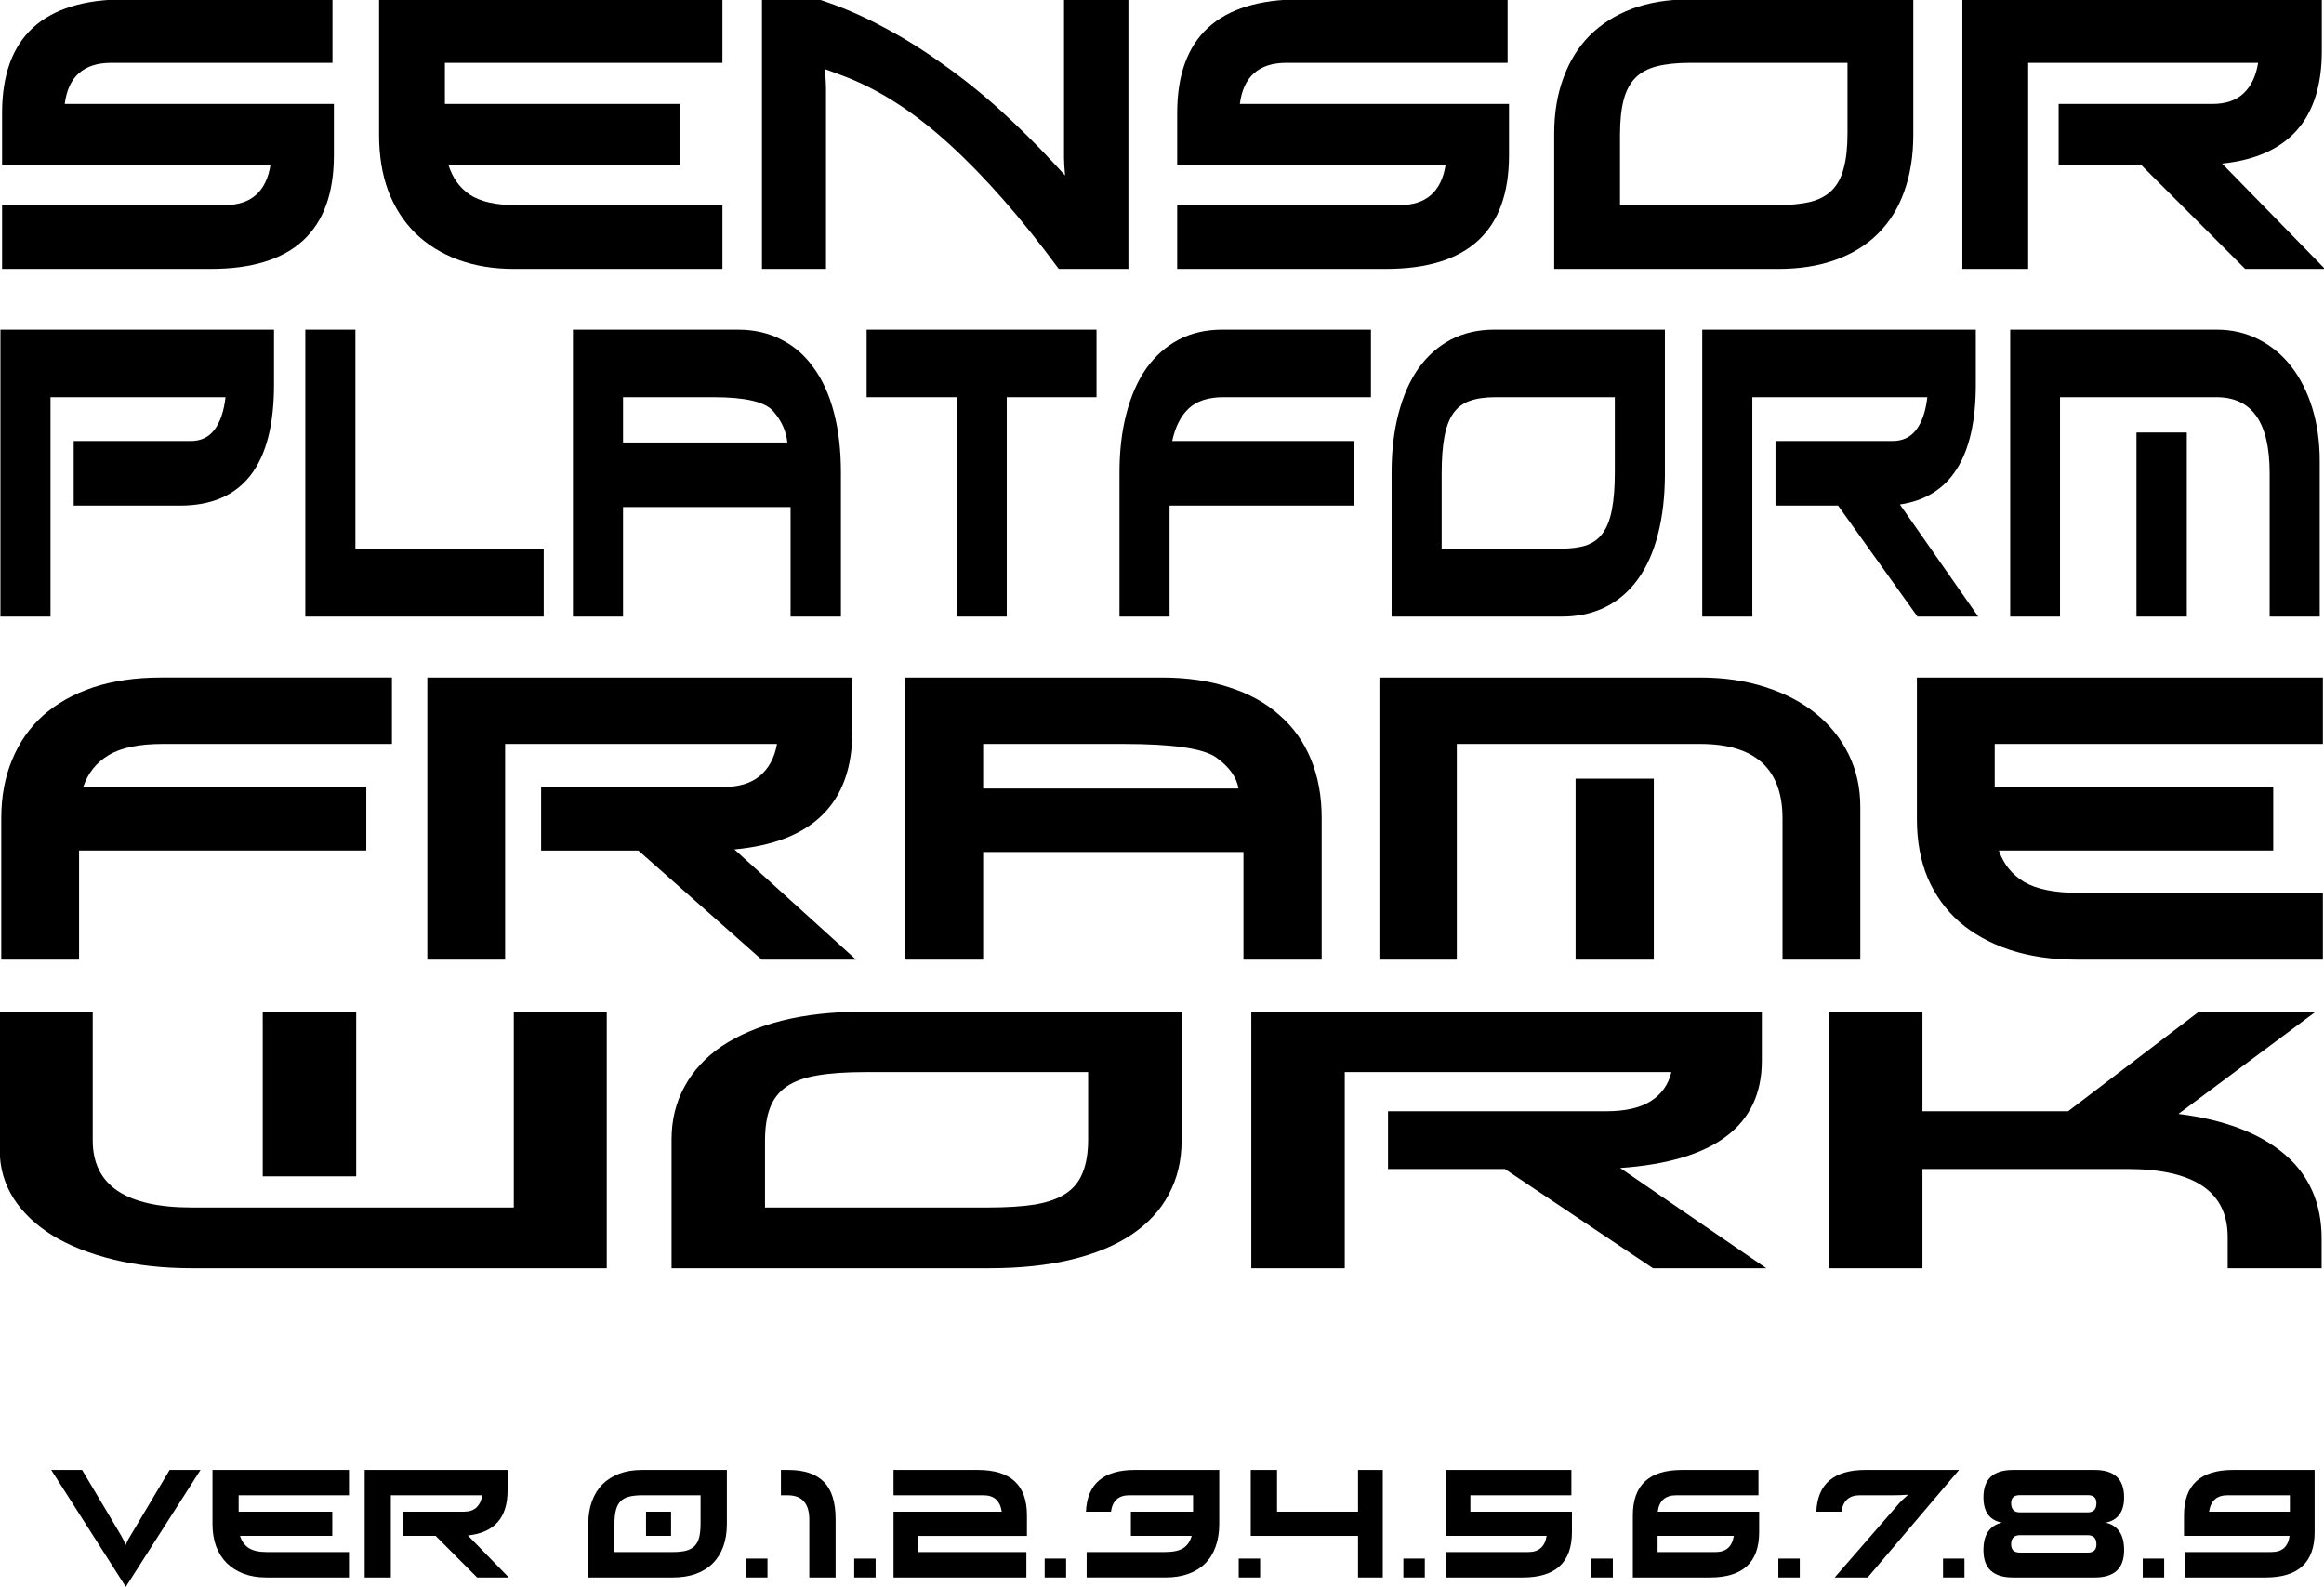 <?xml version="1.0" encoding="UTF-8" standalone="no"?>
<!-- Created with Inkscape (http://www.inkscape.org/) -->

<svg
   xmlns:dc="http://purl.org/dc/elements/1.1/"
   xmlns:cc="http://creativecommons.org/ns#"
   xmlns:rdf="http://www.w3.org/1999/02/22-rdf-syntax-ns#"
   xmlns:svg="http://www.w3.org/2000/svg"
   xmlns="http://www.w3.org/2000/svg"
   version="1.1"
   width="493.63"
   height="337.012"
   id="svg2">
  <defs
     id="defs4" />
  <g
     transform="translate(-142.204,-401.01)"
     id="layer1">
    <g
       transform="scale(1.002,0.998)"
       id="text2985"
       style="font-size:74.194px;font-style:normal;font-weight:normal;line-height:125%;letter-spacing:0px;word-spacing:0px;fill:#000000;fill-opacity:1;stroke:none;font-family:Sans">
      <path
         d="m 212.401,415.184 -46.891,0 c -5.837,5e-5 -9.126,2.918 -9.868,8.755 l 57.056,0 0,10.907 c -8e-5,16.125 -8.706,24.187 -26.116,24.187 l -44.22,0 0,-13.578 47.188,0 c 5.589,1e-5 8.829,-2.869 9.719,-8.607 l -56.907,0 0,-10.981 c -1e-5,-16.125 8.705,-24.187 26.116,-24.187 l 43.923,0 0,13.503"
         id="path3041"
         style="font-variant:normal;font-stretch:normal;font-family:Xirod;-inkscape-font-specification:Xirod" />
      <path
         d="m 295.063,415.184 -58.836,0 0,8.755 49.933,0 0,12.91 -49.191,0 c 0.841,2.77 2.349,4.897 4.526,6.381 2.226,1.484 5.466,2.226 9.719,2.226 l 43.849,0 0,13.578 -44.146,0 c -4.452,0 -8.458,-0.668 -12.02,-2.003 -3.512,-1.335 -6.504,-3.215 -8.978,-5.639 -2.473,-2.473 -4.377,-5.466 -5.713,-8.978 -1.286,-3.512 -1.929,-7.469 -1.929,-11.871 l 0,-28.862 72.785,0 0,13.503"
         id="path3043"
         style="font-variant:normal;font-stretch:normal;font-family:Xirod;-inkscape-font-specification:Xirod" />
      <path
         d="m 381.124,459.033 -14.765,0 c -7.964,-10.832 -15.705,-19.686 -23.223,-26.562 -7.518,-6.875 -15.037,-11.723 -22.555,-14.542 -0.544,-0.198 -1.138,-0.42 -1.781,-0.668 -0.643,-0.247 -1.311,-0.495 -2.003,-0.742 0.148,2.077 0.223,3.413 0.223,4.006 l 0,38.507 -13.578,0 0,-57.352 12.02,0 c 4.6,1.484 9.101,3.413 13.503,5.787 4.402,2.325 8.681,4.996 12.836,8.013 4.204,2.968 8.26,6.232 12.168,9.794 3.908,3.561 7.642,7.271 11.203,11.129 l 2.523,2.745 c -0.148,-1.682 -0.223,-2.943 -0.223,-3.784 l 0,-33.684 13.652,0 0,57.352"
         id="path3045"
         style="font-variant:normal;font-stretch:normal;font-family:Xirod;-inkscape-font-specification:Xirod" />
      <path
         d="m 461.503,415.184 -46.891,0 c -5.837,5e-5 -9.126,2.918 -9.868,8.755 l 57.056,0 0,10.907 c -7e-5,16.125 -8.706,24.187 -26.116,24.187 l -44.22,0 0,-13.578 47.188,0 c 5.589,1e-5 8.829,-2.869 9.719,-8.607 l -56.907,0 0,-10.981 c 0,-16.125 8.705,-24.187 26.116,-24.187 l 43.923,0 0,13.503"
         id="path3047"
         style="font-variant:normal;font-stretch:normal;font-family:Xirod;-inkscape-font-specification:Xirod" />
      <path
         d="m 533.555,415.184 -33.239,0 c -2.869,5e-5 -5.268,0.247 -7.197,0.742 -1.929,0.495 -3.462,1.336 -4.6,2.523 -1.138,1.187 -1.954,2.77 -2.448,4.748 -0.495,1.929 -0.742,4.378 -0.742,7.345 l 0,14.913 33.239,0 c 2.819,1e-5 5.169,-0.223 7.048,-0.668 1.929,-0.495 3.462,-1.311 4.6,-2.448 1.187,-1.187 2.028,-2.745 2.523,-4.674 0.544,-1.978 0.816,-4.452 0.816,-7.419 l 0,-15.061 m 13.949,-13.503 0,28.862 c -8e-5,4.452 -0.643,8.458 -1.929,12.02 -1.237,3.512 -3.092,6.504 -5.565,8.978 -2.424,2.424 -5.416,4.279 -8.978,5.565 -3.561,1.286 -7.617,1.929 -12.168,1.929 l -47.484,0 0,-28.787 c 0,-4.353 0.643,-8.285 1.929,-11.797 1.286,-3.561 3.141,-6.579 5.565,-9.052 2.473,-2.473 5.466,-4.377 8.978,-5.713 3.561,-1.335 7.617,-2.003 12.168,-2.003 l 47.484,0"
         id="path3049"
         style="font-variant:normal;font-stretch:normal;font-family:Xirod;-inkscape-font-specification:Xirod" />
      <path
         d="m 578.31,423.939 32.571,0 c 2.819,3e-5 5.02,-0.742 6.603,-2.226 1.632,-1.533 2.671,-3.71 3.116,-6.529 l -48.746,0 0,43.849 -13.949,0 0,-57.352 76.198,0 0,10.981 c -8e-5,14.493 -7.049,22.481 -21.145,23.965 l 21.813,22.407 -16.916,0 -22.11,-22.184 -17.436,0 0,-12.91"
         id="path3051"
         style="font-variant:normal;font-stretch:normal;font-family:Xirod;-inkscape-font-specification:Xirod" />
    </g>
    <g
       transform="scale(0.847,1.18)"
       id="text2989"
       style="font-size:66.801px;font-style:normal;font-weight:normal;line-height:125%;letter-spacing:0px;word-spacing:0px;fill:#000000;fill-opacity:1;stroke:none;font-family:Sans">
      <path
         d="m 168.001,450.811 0,-51.637 68.604,0 0,9.887 c -7e-5,14.518 -7.86,21.777 -23.581,21.777 l -26.654,0 0,-11.623 29.326,0 c 2.538,3e-5 4.52,-0.668 5.945,-2.004 1.47,-1.381 2.405,-3.34 2.806,-5.878 l -43.888,0 0,39.479 -12.559,0"
         id="path3024"
         style="font-variant:normal;font-stretch:normal;font-family:Xirod;-inkscape-font-specification:Xirod" />
      <path
         d="m 257.015,399.174 0,39.412 47.228,0 0,12.225 -59.787,0 0,-51.637 12.559,0"
         id="path3026"
         style="font-variant:normal;font-stretch:normal;font-family:Xirod;-inkscape-font-specification:Xirod" />
      <path
         d="m 324.131,419.482 41.216,0 c -0.312,-2.093 -1.514,-3.986 -3.607,-5.678 -2.049,-1.648 -7.014,-2.472 -14.897,-2.472 l -22.712,0 0,8.15 m -12.559,-20.307 41.416,0 c 4.053,5e-5 7.682,0.601 10.889,1.804 3.206,1.158 5.901,2.85 8.083,5.077 2.227,2.182 3.919,4.876 5.077,8.083 1.158,3.162 1.737,6.747 1.737,10.755 l 0,25.919 -12.625,0 0,-19.706 -42.018,0 0,19.706 -12.559,0 0,-51.637"
         id="path3028"
         style="font-variant:normal;font-stretch:normal;font-family:Xirod;-inkscape-font-specification:Xirod" />
      <path
         d="m 442.871,411.332 -22.512,0 0,39.479 -12.492,0 0,-39.479 -22.645,0 0,-12.158 57.649,0 0,12.158"
         id="path3030"
         style="font-variant:normal;font-stretch:normal;font-family:Xirod;-inkscape-font-specification:Xirod" />
      <path
         d="m 507.548,430.838 -46.36,0 0,19.973 -12.559,0 0,-25.919 c 0,-3.919 0.579,-7.459 1.737,-10.621 1.158,-3.206 2.828,-5.923 5.01,-8.15 2.227,-2.227 4.921,-3.941 8.083,-5.144 3.206,-1.202 6.858,-1.804 10.955,-1.804 l 37.275,0 0,12.158 -37.008,0 c -3.83,4e-5 -6.747,0.69 -8.751,2.071 -1.96,1.336 -3.318,3.273 -4.075,5.812 l 45.692,0 0,11.623"
         id="path3032"
         style="font-variant:normal;font-stretch:normal;font-family:Xirod;-inkscape-font-specification:Xirod" />
      <path
         d="m 572.845,411.332 -29.927,0 c -2.583,4e-5 -4.743,0.223 -6.48,0.668 -1.737,0.445 -3.117,1.202 -4.142,2.271 -1.024,1.069 -1.759,2.494 -2.204,4.275 -0.445,1.737 -0.668,3.941 -0.668,6.613 l 0,13.427 29.927,0 c 2.538,10e-6 4.654,-0.2 6.346,-0.601 1.737,-0.445 3.117,-1.18 4.142,-2.204 1.069,-1.069 1.826,-2.472 2.271,-4.208 0.49,-1.781 0.735,-4.008 0.735,-6.68 l 0,-13.561 m 12.559,-12.158 0,25.985 c -7e-5,4.008 -0.579,7.615 -1.737,10.822 -1.113,3.162 -2.783,5.856 -5.01,8.083 -2.182,2.182 -4.877,3.852 -8.083,5.01 -3.206,1.158 -6.858,1.737 -10.955,1.737 l -42.752,0 0,-25.919 c 0,-3.919 0.579,-7.459 1.737,-10.621 1.158,-3.206 2.828,-5.923 5.01,-8.15 2.227,-2.227 4.921,-3.941 8.083,-5.144 3.206,-1.202 6.858,-1.804 10.955,-1.804 l 42.752,0"
         id="path3034"
         style="font-variant:normal;font-stretch:normal;font-family:Xirod;-inkscape-font-specification:Xirod" />
      <path
         d="m 613.139,419.214 29.326,0 c 2.538,3e-5 4.52,-0.668 5.945,-2.004 1.47,-1.381 2.405,-3.34 2.806,-5.878 l -43.888,0 0,39.479 -12.559,0 0,-51.637 68.604,0 0,9.887 c -7e-5,13.048 -6.346,20.241 -19.038,21.577 l 19.639,20.174 -15.231,0 -19.907,-19.973 -15.698,0 0,-11.623"
         id="path3036"
         style="font-variant:normal;font-stretch:normal;font-family:Xirod;-inkscape-font-specification:Xirod" />
      <path
         d="m 703.661,417.678 12.625,0 0,33.133 -12.625,0 0,-33.133 m -31.664,-18.504 51.771,0 c 3.83,5e-5 7.326,0.579 10.488,1.737 3.206,1.158 5.945,2.783 8.216,4.876 2.271,2.093 4.03,4.587 5.277,7.482 1.247,2.895 1.87,6.079 1.87,9.553 l 0,27.99 -12.559,0 0,-25.852 c -7e-5,-9.085 -4.431,-13.627 -13.293,-13.627 l -39.279,0 0,39.479 -12.492,0 0,-51.637"
         id="path3038"
         style="font-variant:normal;font-stretch:normal;font-family:Xirod;-inkscape-font-specification:Xirod" />
    </g>
    <g
       transform="scale(1.065,0.939)"
       id="text2993"
       style="font-size:82.538px;font-style:normal;font-weight:normal;line-height:125%;letter-spacing:0px;word-spacing:0px;fill:#000000;fill-opacity:1;stroke:none;font-family:Sans">
      <path
         d="m 206.577,619.43 -57.281,0 0,24.679 -15.517,0 0,-32.025 c 0,-4.842 0.715,-9.217 2.146,-13.124 1.431,-3.962 3.494,-7.318 6.19,-10.07 2.751,-2.751 6.08,-4.87 9.987,-6.355 3.962,-1.486 8.474,-2.228 13.536,-2.229 l 46.056,0 0,15.022 -45.726,0 c -4.732,5e-5 -8.336,0.853 -10.812,2.559 -2.421,1.651 -4.099,4.044 -5.035,7.181 l 56.456,0 0,14.362"
         id="path3013"
         style="font-variant:normal;font-stretch:normal;font-family:Xirod;-inkscape-font-specification:Xirod" />
      <path
         d="m 241.448,605.069 36.234,0 c 3.136,4e-5 5.585,-0.825 7.346,-2.476 1.816,-1.706 2.971,-4.127 3.467,-7.263 l -54.227,0 0,48.78 -15.517,0 0,-63.802 84.766,0 0,12.216 c -9e-5,16.122 -7.841,25.009 -23.523,26.66 l 24.266,24.926 -18.819,0 -24.596,-24.679 -19.396,0 0,-14.362"
         id="path3015"
         style="font-variant:normal;font-stretch:normal;font-family:Xirod;-inkscape-font-specification:Xirod" />
      <path
         d="m 329.608,605.399 50.926,0 c -0.385,-2.586 -1.871,-4.925 -4.457,-7.016 -2.531,-2.036 -8.667,-3.054 -18.406,-3.054 l -28.063,0 0,10.07 m -15.517,-25.091 51.173,0 c 5.007,6e-5 9.492,0.743 13.454,2.229 3.962,1.431 7.291,3.522 9.987,6.273 2.751,2.696 4.842,6.025 6.273,9.987 1.431,3.907 2.146,8.336 2.146,13.289 l 0,32.025 -15.6,0 0,-24.349 -51.916,0 0,24.349 -15.517,0 0,-63.802"
         id="path3017"
         style="font-variant:normal;font-stretch:normal;font-family:Xirod;-inkscape-font-specification:Xirod" />
      <path
         d="m 447.763,603.17 15.6,0 0,40.939 -15.6,0 0,-40.939 m -39.123,-22.863 63.967,0 c 4.732,6e-5 9.052,0.715 12.958,2.146 3.962,1.431 7.346,3.439 10.152,6.025 2.806,2.586 4.98,5.668 6.52,9.244 1.541,3.577 2.311,7.511 2.311,11.803 l 0,34.583 -15.517,0 0,-31.942 c -8e-5,-11.225 -5.475,-16.838 -16.425,-16.838 l -48.532,0 0,48.78 -15.435,0 0,-63.802"
         id="path3019"
         style="font-variant:normal;font-stretch:normal;font-family:Xirod;-inkscape-font-specification:Xirod" />
      <path
         d="m 596.808,595.329 -65.452,0 0,9.739 55.548,0 0,14.362 -54.723,0 c 0.935,3.081 2.614,5.448 5.035,7.098 2.476,1.651 6.08,2.476 10.812,2.476 l 48.78,0 0,15.104 -49.11,0 c -4.952,0 -9.409,-0.743 -13.371,-2.229 -3.907,-1.486 -7.236,-3.577 -9.987,-6.273 -2.751,-2.751 -4.87,-6.08 -6.355,-9.987 -1.431,-3.907 -2.146,-8.309 -2.146,-13.206 l 0,-32.107 80.97,0 0,15.022"
         id="path3021"
         style="font-variant:normal;font-stretch:normal;font-family:Xirod;-inkscape-font-specification:Xirod" />
    </g>
    <g
       transform="scale(1.224,0.817)"
       id="text2997"
       style="font-size:86.266px;font-style:normal;font-weight:normal;line-height:125%;letter-spacing:0px;word-spacing:0px;fill:#000000;fill-opacity:1;stroke:none;font-family:Sans">
      <path
         d="m 177.992,796.614 -16.218,0 0,-42.788 16.218,0 0,42.788 m 43.478,23.896 -72.032,0 c -4.946,0 -9.461,-0.748 -13.544,-2.243 -4.083,-1.495 -7.591,-3.566 -10.524,-6.211 -2.933,-2.703 -5.205,-5.924 -6.815,-9.662 -1.61,-3.796 -2.415,-7.936 -2.415,-12.422 l 0,-36.146 16.132,0 0,33.471 c -2e-5,11.617 5.722,17.426 17.167,17.426 l 55.901,0 0,-50.897 16.132,0 0,66.684"
         id="path3004"
         style="font-variant:normal;font-stretch:normal;font-family:Xirod;-inkscape-font-specification:Xirod" />
      <path
         d="m 305.009,769.526 -38.647,0 c -3.336,5e-5 -6.125,0.288 -8.368,0.863 -2.243,0.575 -4.026,1.553 -5.349,2.933 -1.323,1.38 -2.272,3.221 -2.847,5.521 -0.575,2.243 -0.863,5.09 -0.863,8.54 l 0,17.34 38.647,0 c 3.278,10e-6 6.01,-0.259 8.195,-0.776 2.243,-0.575 4.026,-1.524 5.349,-2.847 1.38,-1.38 2.358,-3.192 2.933,-5.435 0.633,-2.3 0.949,-5.176 0.949,-8.627 l 0,-17.512 m 16.218,-15.7 0,33.558 c -1e-4,5.176 -0.748,9.834 -2.243,13.975 -1.438,4.083 -3.595,7.563 -6.47,10.438 -2.818,2.818 -6.298,4.975 -10.438,6.47 -4.141,1.495 -8.857,2.243 -14.148,2.243 l -55.211,0 0,-33.471 c -1e-5,-5.061 0.748,-9.633 2.243,-13.716 1.495,-4.141 3.652,-7.649 6.47,-10.525 2.876,-2.875 6.355,-5.09 10.438,-6.643 4.141,-1.553 8.857,-2.329 14.148,-2.329 l 55.211,0"
         id="path3006"
         style="font-variant:normal;font-stretch:normal;font-family:Xirod;-inkscape-font-specification:Xirod" />
      <path
         d="m 357.045,779.706 37.871,0 c 3.278,4e-5 5.837,-0.863 7.678,-2.588 1.898,-1.783 3.106,-4.313 3.623,-7.591 l -56.677,0 0,50.983 -16.218,0 0,-66.684 88.596,0 0,12.767 c -9e-5,16.851 -8.195,26.139 -24.586,27.864 l 25.362,26.052 -19.669,0 -25.707,-25.794 -20.273,0 0,-15.01"
         id="path3008"
         style="font-variant:normal;font-stretch:normal;font-family:Xirod;-inkscape-font-specification:Xirod" />
      <path
         d="m 449.791,820.51 -16.218,0 0,-66.684 16.218,0 0,25.88 25.276,0 22.688,-25.88 20.273,0 -23.81,26.57 c 7.936,1.495 14.061,4.975 18.375,10.438 4.313,5.464 6.47,12.796 6.47,21.998 l 0,7.678 -16.304,0 0,-8.109 c -7e-5,-11.79 -5.809,-17.685 -17.426,-17.685 l -35.542,0 0,25.794"
         id="path3010"
         style="font-variant:normal;font-stretch:normal;font-family:Xirod;-inkscape-font-specification:Xirod" />
    </g>
    <g
       id="text3053"
       style="font-size:29.551px;font-style:normal;font-weight:normal;line-height:125%;letter-spacing:0px;word-spacing:0px;fill:#000000;fill-opacity:1;stroke:none;font-family:Sans">
      <path
         d="m 184.792,713.199 -15.869,24.823 -15.839,-24.823 6.56,0 7.979,13.416 c 0.256,0.414 0.492,0.837 0.709,1.271 0.217,0.414 0.404,0.837 0.561,1.271 0.177,-0.433 0.374,-0.857 0.591,-1.271 0.236,-0.414 0.483,-0.827 0.739,-1.241 l 8.008,-13.446 6.56,0"
         id="path3058"
         style="font-variant:normal;font-stretch:normal;font-family:Xirod;-inkscape-font-specification:Xirod" />
      <path
         d="m 216.328,718.577 -23.434,0 0,3.487 19.888,0 0,5.142 -19.592,0 c 0.335,1.103 0.936,1.95 1.803,2.541 0.887,0.591 2.177,0.887 3.871,0.887 l 17.464,0 0,5.408 -17.583,0 c -1.773,0 -3.369,-0.266 -4.787,-0.798 -1.399,-0.532 -2.591,-1.281 -3.576,-2.246 -0.985,-0.985 -1.744,-2.177 -2.275,-3.576 -0.512,-1.399 -0.768,-2.975 -0.768,-4.728 l 0,-11.495 28.989,0 0,5.378"
         id="path3060"
         style="font-variant:normal;font-stretch:normal;font-family:Xirod;-inkscape-font-specification:Xirod" />
      <path
         d="m 227.792,722.064 12.973,0 c 1.123,10e-6 2,-0.295 2.63,-0.887 0.65,-0.611 1.064,-1.478 1.241,-2.6 l -19.415,0 0,17.464 -5.556,0 0,-22.843 30.349,0 0,4.374 c -4e-5,5.772 -2.807,8.954 -8.422,9.545 l 8.688,8.924 -6.738,0 -8.806,-8.836 -6.944,0 0,-5.142"
         id="path3062"
         style="font-variant:normal;font-stretch:normal;font-family:Xirod;-inkscape-font-specification:Xirod" />
      <path
         d="m 284.743,727.206 -5.319,0 0,-5.142 5.319,0 0,5.142 m 6.265,-8.629 -12.323,0 c -1.143,2e-5 -2.098,0.099 -2.866,0.296 -0.768,0.197 -1.379,0.532 -1.832,1.005 -0.453,0.473 -0.778,1.103 -0.975,1.891 -0.197,0.768 -0.296,1.744 -0.295,2.926 l 0,5.94 12.323,0 c 1.123,10e-6 2.059,-0.089 2.807,-0.266 0.768,-0.197 1.389,-0.522 1.862,-0.975 0.473,-0.473 0.808,-1.093 1.005,-1.862 0.197,-0.788 0.295,-1.773 0.296,-2.955 l 0,-5.999 m 5.585,-5.378 0,11.495 c -3e-5,1.773 -0.256,3.369 -0.768,4.787 -0.512,1.399 -1.261,2.591 -2.246,3.576 -0.965,0.965 -2.157,1.704 -3.576,2.216 -1.418,0.512 -3.034,0.768 -4.846,0.768 l -17.996,0 0,-11.466 c -1e-5,-1.734 0.256,-3.3 0.768,-4.699 0.512,-1.418 1.251,-2.62 2.216,-3.605 0.985,-0.985 2.177,-1.743 3.576,-2.275 1.418,-0.532 3.034,-0.798 4.846,-0.798 l 18.026,0"
         id="path3064"
         style="font-variant:normal;font-stretch:normal;font-family:Xirod;-inkscape-font-specification:Xirod" />
      <path
         d="m 305.223,736.042 -4.551,0 0,-4.019 4.551,0 0,4.019"
         id="path3066"
         style="font-variant:normal;font-stretch:normal;font-family:Xirod;-inkscape-font-specification:Xirod" />
      <path
         d="m 314.107,736.042 0,-12.264 c 0,-3.467 -1.537,-5.201 -4.61,-5.201 l -1.418,0 0,-5.378 1.566,0 c 3.388,3e-5 5.91,0.847 7.565,2.541 1.655,1.675 2.482,4.314 2.482,7.92 l 0,12.382 -5.585,0"
         id="path3068"
         style="font-variant:normal;font-stretch:normal;font-family:Xirod;-inkscape-font-specification:Xirod" />
      <path
         d="m 328.194,736.042 -4.551,0 0,-4.019 4.551,0 0,4.019"
         id="path3070"
         style="font-variant:normal;font-stretch:normal;font-family:Xirod;-inkscape-font-specification:Xirod" />
      <path
         d="m 360.216,736.042 -28.221,0 0,-13.977 22.99,0 c -0.355,-2.325 -1.645,-3.487 -3.871,-3.487 l -19.119,0 0,-5.378 17.937,0 c 6.935,3e-5 10.402,3.211 10.402,9.634 l 0,4.374 -23.05,0 0,3.428 22.931,0 0,5.408"
         id="path3072"
         style="font-variant:normal;font-stretch:normal;font-family:Xirod;-inkscape-font-specification:Xirod" />
      <path
         d="m 368.653,736.042 -4.551,0 0,-4.019 4.551,0 0,4.019"
         id="path3074"
         style="font-variant:normal;font-stretch:normal;font-family:Xirod;-inkscape-font-specification:Xirod" />
      <path
         d="m 401.178,713.199 0,11.495 c -3e-5,1.773 -0.256,3.369 -0.768,4.787 -0.493,1.399 -1.231,2.591 -2.216,3.576 -0.965,0.965 -2.157,1.704 -3.576,2.216 -1.418,0.512 -3.044,0.768 -4.876,0.768 l -16.726,0 0,-5.408 16.637,0 c 1.694,10e-6 2.975,-0.266 3.842,-0.798 0.886,-0.552 1.497,-1.428 1.832,-2.63 l -12.914,0 0,-5.142 13.209,0 0,-3.487 -13.534,0 c -2.285,2e-5 -3.586,1.162 -3.901,3.487 l -5.319,0 c 0.256,-5.91 3.723,-8.865 10.402,-8.865 l 17.908,0"
         id="path3076"
         style="font-variant:normal;font-stretch:normal;font-family:Xirod;-inkscape-font-specification:Xirod" />
      <path
         d="m 409.863,736.042 -4.551,0 0,-4.019 4.551,0 0,4.019"
         id="path3078"
         style="font-variant:normal;font-stretch:normal;font-family:Xirod;-inkscape-font-specification:Xirod" />
      <path
         d="m 413.453,713.199 0,8.865 17.199,0 0,-8.865 5.26,0 0,22.843 -5.26,0 0,-8.836 -22.784,0 0,-14.007 5.585,0"
         id="path3080"
         style="font-variant:normal;font-stretch:normal;font-family:Xirod;-inkscape-font-specification:Xirod" />
      <path
         d="m 444.839,736.042 -4.551,0 0,-4.019 4.551,0 0,4.019"
         id="path3082"
         style="font-variant:normal;font-stretch:normal;font-family:Xirod;-inkscape-font-specification:Xirod" />
      <path
         d="m 475.974,718.577 -21.454,0 0,3.487 21.572,0 0,4.344 c -3e-5,6.422 -3.477,9.634 -10.431,9.634 l -16.401,0 0,-5.408 17.583,0 c 2.226,10e-6 3.517,-1.143 3.871,-3.428 l -21.454,0 0,-14.007 26.714,0 0,5.378"
         id="path3084"
         style="font-variant:normal;font-stretch:normal;font-family:Xirod;-inkscape-font-specification:Xirod" />
      <path
         d="m 484.778,736.042 -4.551,0 0,-4.019 4.551,0 0,4.019"
         id="path3086"
         style="font-variant:normal;font-stretch:normal;font-family:Xirod;-inkscape-font-specification:Xirod" />
      <path
         d="m 506.606,730.634 c 2.226,10e-6 3.517,-1.143 3.871,-3.428 l -16.194,0 0,3.428 12.323,0 m 9.102,-12.057 -17.464,0 c -2.325,2e-5 -3.635,1.162 -3.93,3.487 l 21.543,0 0,4.344 c -3e-5,6.422 -3.477,9.634 -10.431,9.634 l -16.401,0 0,-13.209 c -1e-5,-6.422 3.467,-9.634 10.402,-9.634 l 16.282,0 0,5.378"
         id="path3088"
         style="font-variant:normal;font-stretch:normal;font-family:Xirod;-inkscape-font-specification:Xirod" />
      <path
         d="m 524.487,736.042 -4.551,0 0,-4.019 4.551,0 0,4.019"
         id="path3090"
         style="font-variant:normal;font-stretch:normal;font-family:Xirod;-inkscape-font-specification:Xirod" />
      <path
         d="m 531.901,736.042 13.741,-15.81 c 0.256,-0.315 0.877,-0.906 1.862,-1.773 -0.532,0.039 -1.064,0.069 -1.596,0.089 -0.512,0.02 -1.015,0.03 -1.507,0.029 l -7.151,0 c -2.285,2e-5 -3.586,1.162 -3.901,3.487 l -5.349,0 c 0.256,-5.91 3.733,-8.865 10.431,-8.865 l 19.888,0 -19.415,22.843 -7.004,0"
         id="path3092"
         style="font-variant:normal;font-stretch:normal;font-family:Xirod;-inkscape-font-specification:Xirod" />
      <path
         d="m 559.463,736.042 -4.551,0 0,-4.019 4.551,0 0,4.019"
         id="path3094"
         style="font-variant:normal;font-stretch:normal;font-family:Xirod;-inkscape-font-specification:Xirod" />
      <path
         d="m 571.243,718.548 c -1.241,2e-5 -1.862,0.561 -1.862,1.684 -10e-6,1.32 0.621,1.98 1.862,1.98 l 14.421,0 c 1.221,10e-6 1.832,-0.66 1.832,-1.98 -2e-5,-1.123 -0.611,-1.684 -1.832,-1.684 l -14.421,0 m 0,8.511 c -1.241,10e-6 -1.862,0.65 -1.862,1.95 -10e-6,1.162 0.621,1.744 1.862,1.744 l 14.421,0 c 1.221,0 1.832,-0.581 1.832,-1.744 -2e-5,-1.3 -0.611,-1.95 -1.832,-1.95 l -14.421,0 m -1.478,8.983 c -4.177,0 -6.265,-1.931 -6.265,-5.792 0,-1.734 0.345,-3.073 1.034,-4.019 0.69,-0.965 1.665,-1.576 2.926,-1.832 -1.3,-0.236 -2.285,-0.798 -2.955,-1.684 -0.67,-0.886 -1.005,-2.128 -1.005,-3.723 0,-3.861 2.088,-5.792 6.265,-5.792 l 17.376,0 c 4.157,3e-5 6.235,1.931 6.235,5.792 -3e-5,1.596 -0.345,2.837 -1.034,3.723 -0.67,0.887 -1.635,1.448 -2.896,1.684 1.241,0.256 2.206,0.867 2.896,1.832 0.689,0.946 1.034,2.285 1.034,4.019 -3e-5,3.861 -2.078,5.792 -6.235,5.792 l -17.376,0"
         id="path3096"
         style="font-variant:normal;font-stretch:normal;font-family:Xirod;-inkscape-font-specification:Xirod" />
      <path
         d="m 601.885,736.042 -4.551,0 0,-4.019 4.551,0 0,4.019"
         id="path3098"
         style="font-variant:normal;font-stretch:normal;font-family:Xirod;-inkscape-font-specification:Xirod" />
      <path
         d="m 628.588,722.064 0,-3.487 -13.268,0 c -2.246,2e-5 -3.546,1.162 -3.901,3.487 l 17.169,0 m -22.37,8.57 18.41,0 c 1.182,10e-6 2.088,-0.286 2.719,-0.857 0.63,-0.591 1.024,-1.448 1.182,-2.571 l -22.429,0 0,-4.374 c 0,-6.422 3.467,-9.634 10.402,-9.634 l 17.346,0 0,13.209 c -3e-5,6.422 -3.467,9.634 -10.402,9.634 l -17.228,0 0,-5.408"
         id="path3100"
         style="font-variant:normal;font-stretch:normal;font-family:Xirod;-inkscape-font-specification:Xirod" />
    </g>
  </g>
</svg>
